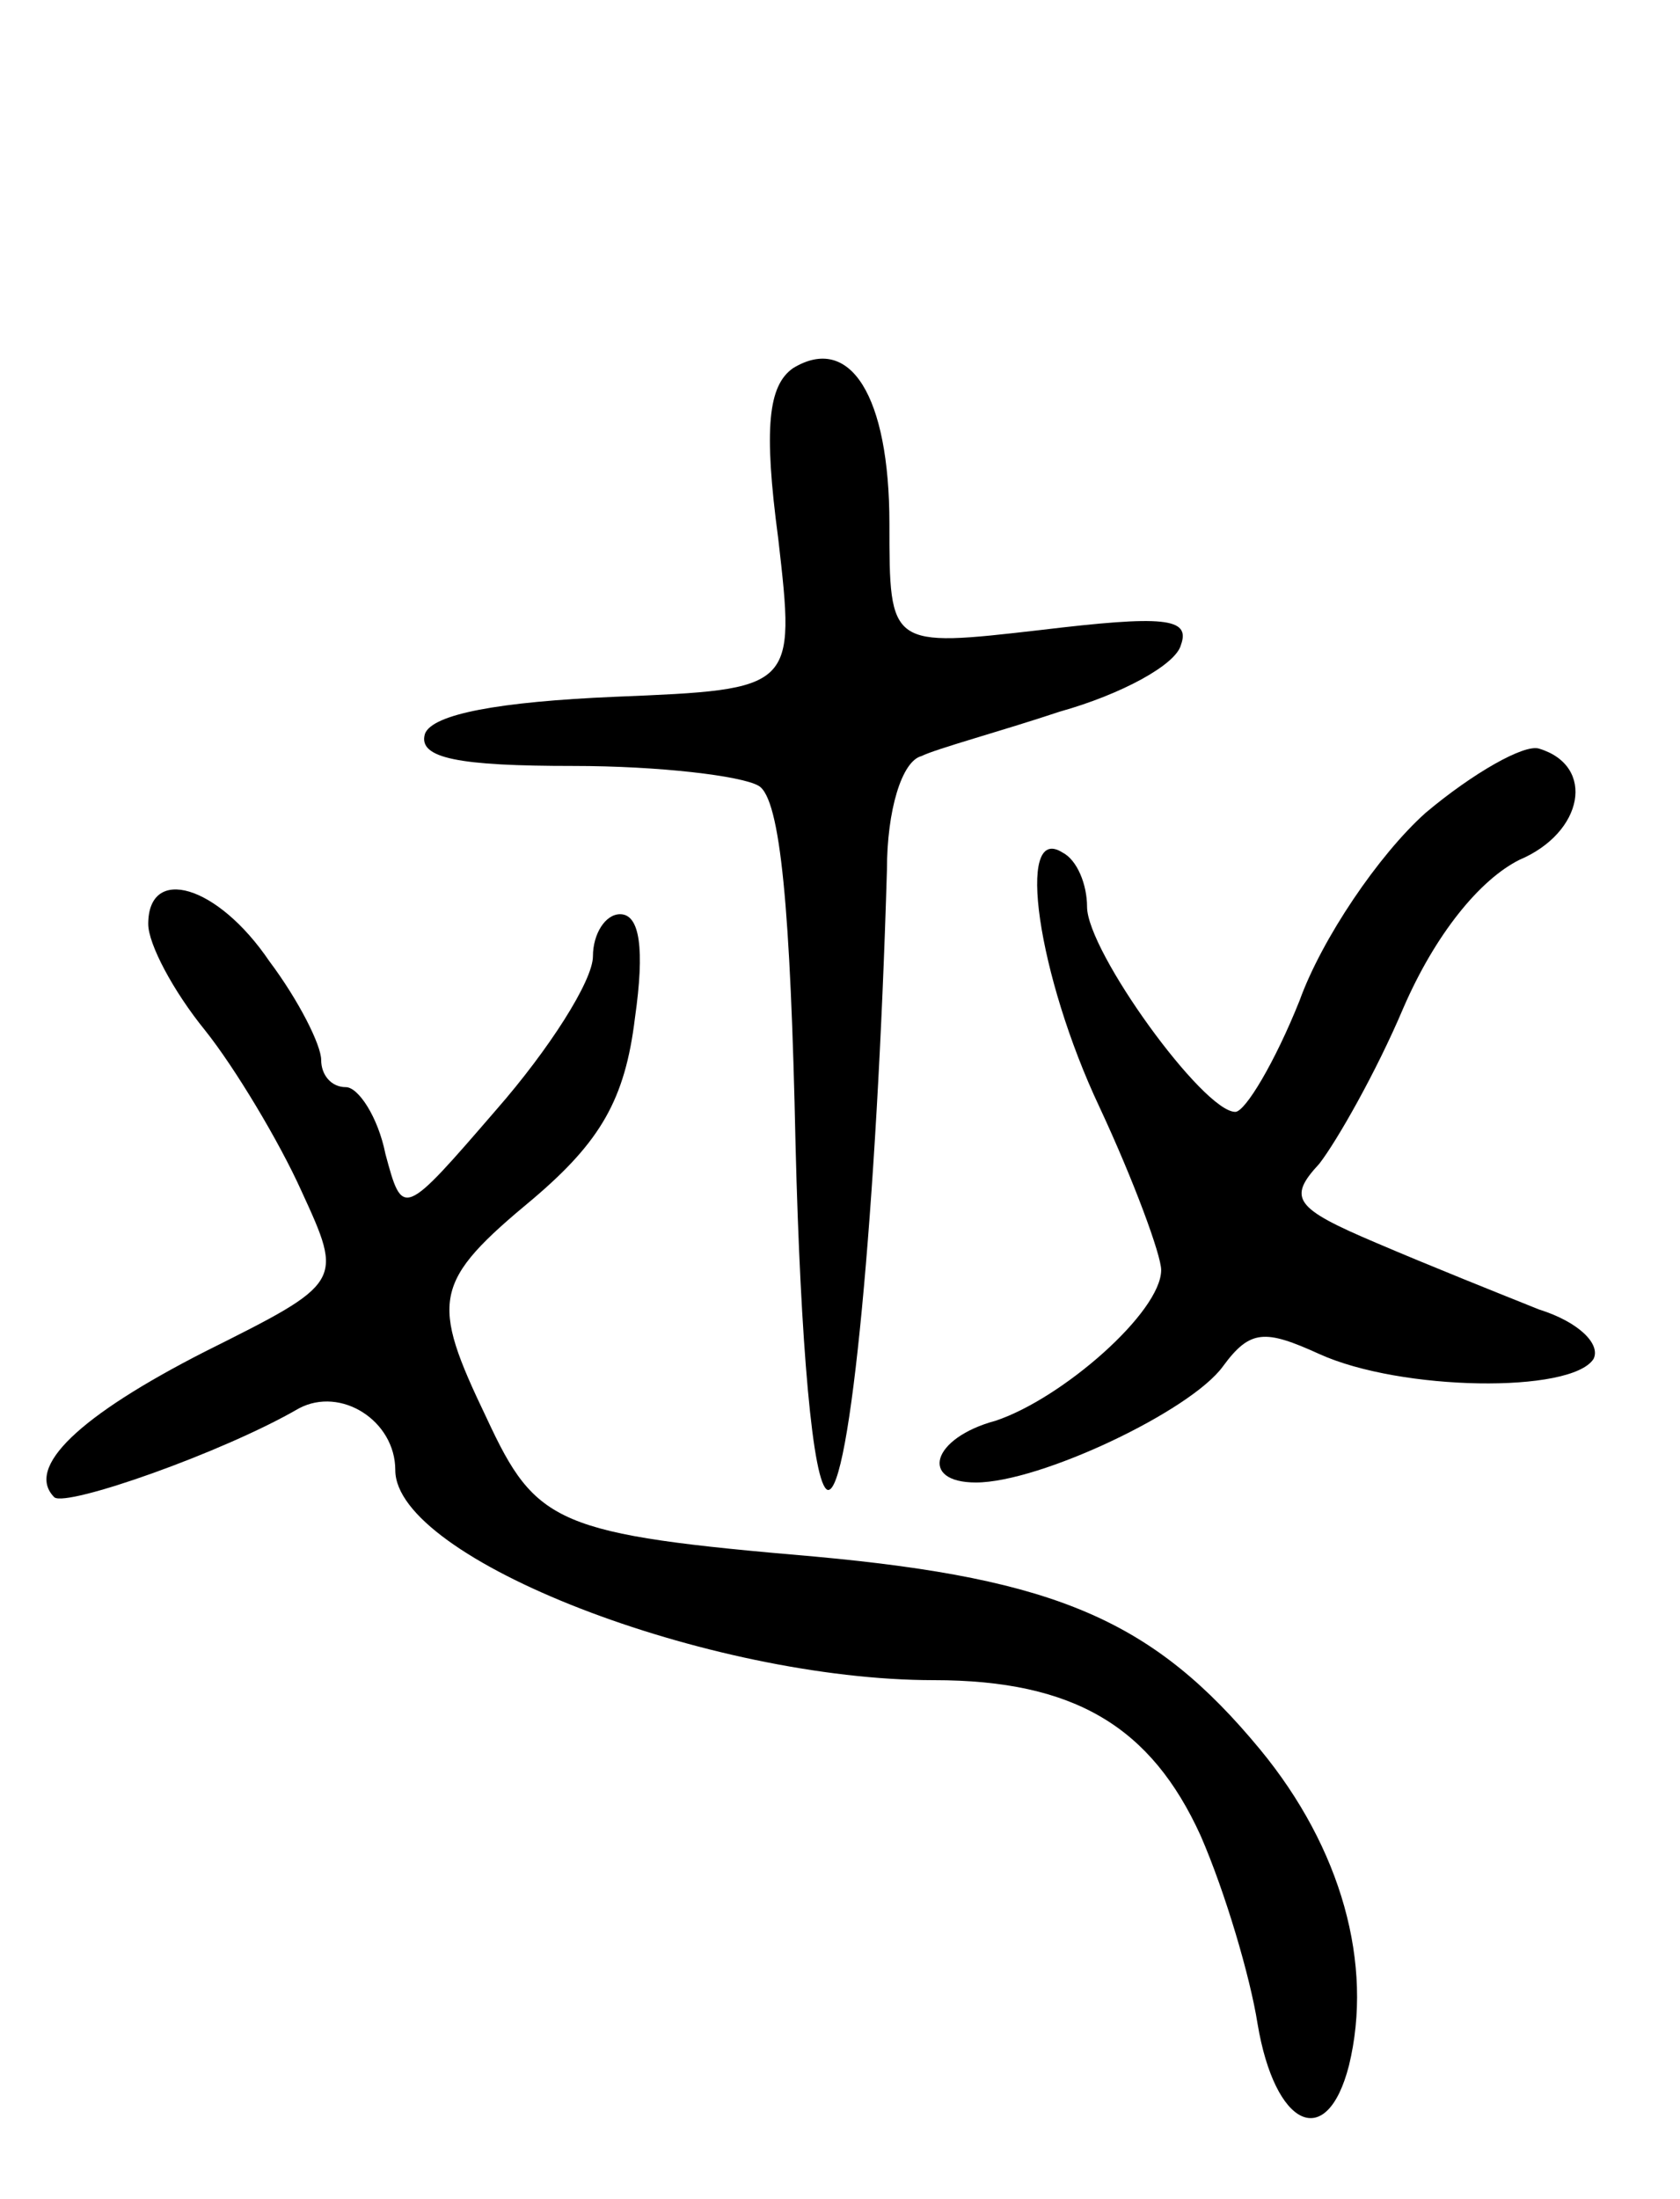 <svg version="1.0" xmlns="http://www.w3.org/2000/svg"
 width="68pt" height="89pt" viewBox="0 0 68 89"
 preserveAspectRatio="xMidYMid meet">
<g transform="translate(0,89) scale(0.1,-0.1)"
fill="#000000" stroke="none">
<path d="M321 741 c-10 -7 -12 -24 -6 -69 7 -61 7 -61 -66 -64 -47 -2 -74 -7
-77 -15 -3 -10 14 -13 60 -13 35 0 68 -4 75 -8 9 -5 13 -51 15 -145 2 -81 7
-138 13 -140 9 -2 20 114 24 251 0 24 6 44 14 46 6 3 32 10 56 18 25 7 47 19
49 27 4 11 -7 12 -57 6 -61 -7 -61 -7 -61 43 0 52 -16 77 -39 63z"/>
<path d="M577 561 c-19 -17 -42 -51 -51 -76 -10 -25 -22 -45 -26 -45 -13 0
-60 65 -60 83 0 9 -4 19 -10 22 -19 12 -10 -50 15 -103 14 -30 25 -60 25 -66
0 -17 -40 -52 -67 -61 -26 -7 -31 -25 -8 -25 26 0 87 29 100 47 11 15 17 15
39 5 33 -15 102 -16 111 -2 3 6 -6 15 -22 20 -15 6 -45 18 -66 27 -33 14 -36
18 -23 32 7 9 23 37 34 63 13 30 31 52 47 60 26 11 31 38 8 45 -6 2 -27 -10
-46 -26z"/>
<path d="M60 516 c0 -8 10 -27 23 -43 12 -15 30 -45 39 -65 17 -37 17 -37 -39
-65 -51 -26 -73 -47 -61 -59 5 -4 68 18 99 36 17 9 39 -5 39 -25 0 -36 127
-85 218 -85 57 0 88 -19 108 -63 10 -23 20 -57 23 -76 7 -42 28 -52 37 -17 10
41 -3 88 -36 128 -43 52 -82 69 -180 78 -105 9 -113 13 -133 56 -23 48 -22 55
19 89 27 23 37 40 41 73 4 28 2 42 -6 42 -6 0 -11 -8 -11 -17 0 -10 -18 -38
-39 -62 -38 -44 -38 -44 -45 -18 -3 15 -11 27 -16 27 -6 0 -10 5 -10 11 0 6
-9 24 -21 40 -21 31 -49 39 -49 15z"/>
</g>
</svg>
